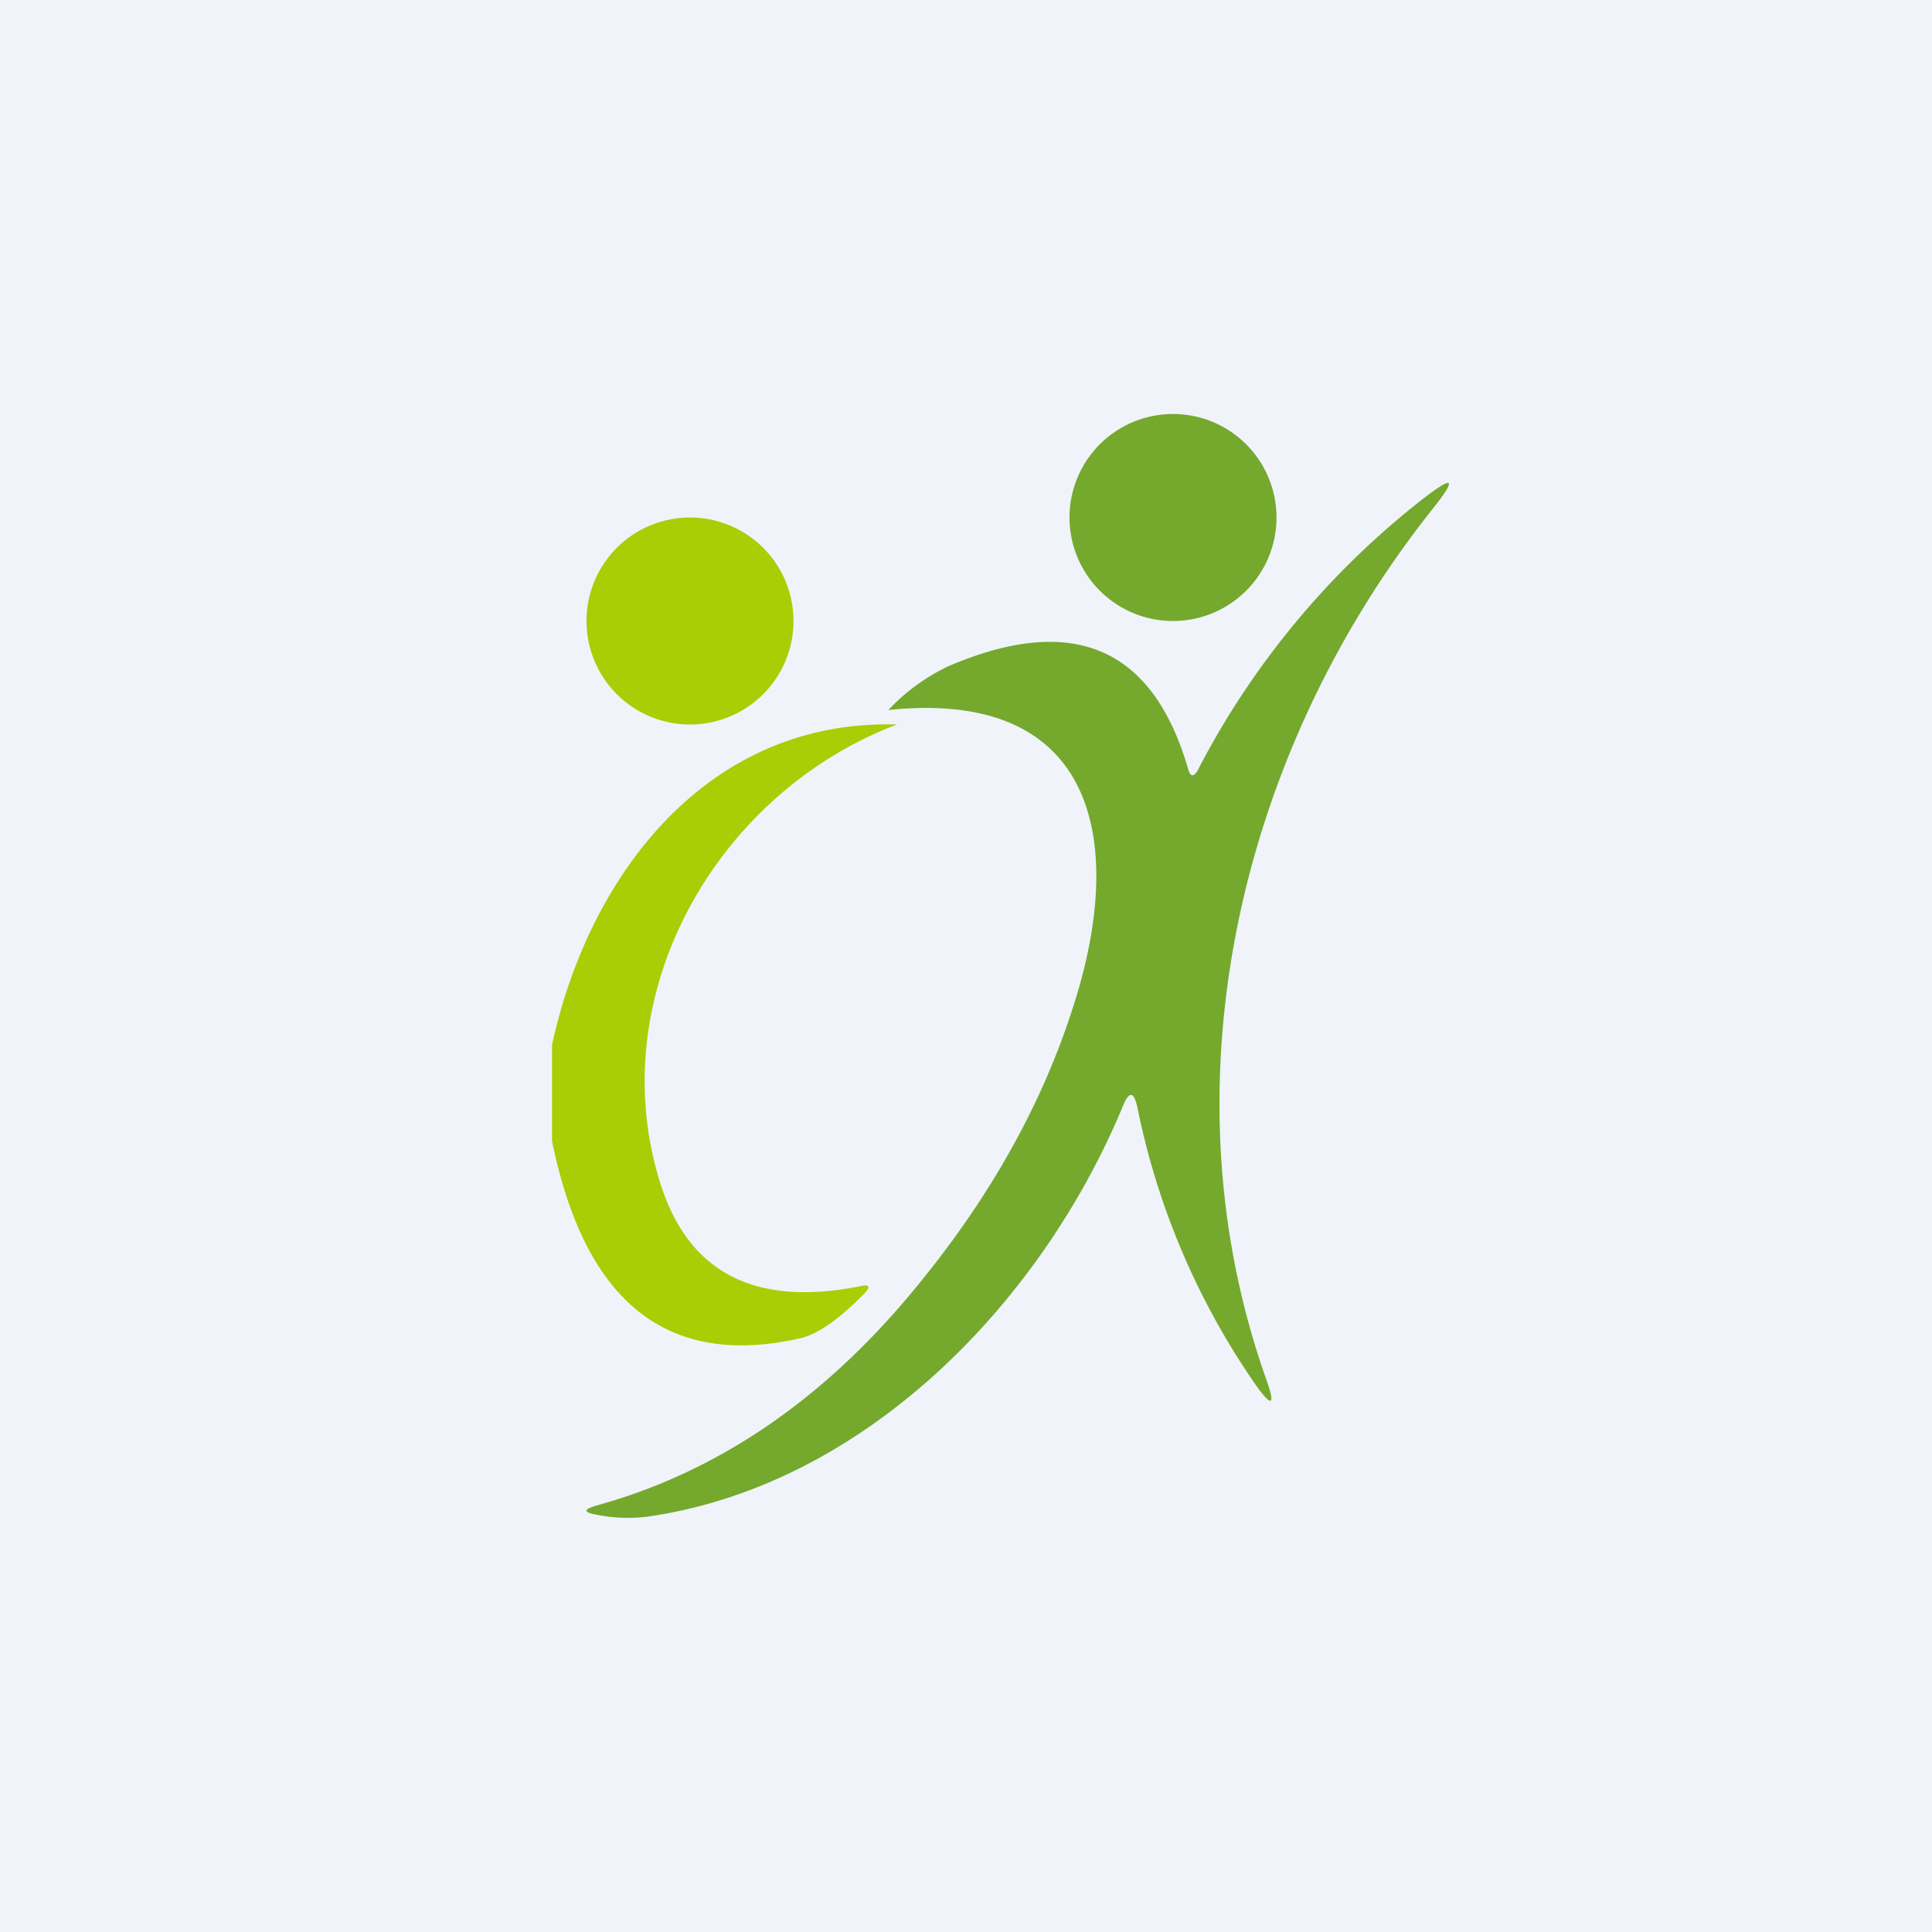 <!-- by TradeStack --><svg width="56" height="56" viewBox="0 0 56 56" xmlns="http://www.w3.org/2000/svg"><path fill="#F0F3FA" d="M0 0h56v56H0z"/><path d="M34 18a3 3 0 1 0 0-6 3 3 0 0 0 0 6Z" fill="#74A92D"/><path d="M25.75 20.58a5.78 5.78 0 0 1 1.74-1.27c3.6-1.54 5.91-.56 6.94 2.95.07.27.17.28.3.04a23.88 23.88 0 0 1 6.54-7.86c.87-.67.96-.58.28.28-5.6 7.02-7.9 16.68-4.84 25.28.26.74.16.8-.3.16a21.6 21.6 0 0 1-3.45-8.1c-.1-.42-.23-.43-.4-.03-2.36 5.72-7.49 11.03-13.79 11.93a4.6 4.6 0 0 1-1.45-.05c-.42-.07-.43-.16 0-.28 3.42-.95 6.45-2.99 9.06-6.11 2.29-2.73 3.9-5.6 4.82-8.64 1.4-4.6.5-8.92-5.45-8.3Z" fill="#74A92D"/><path d="M20 21a3 3 0 1 0 0-6 3 3 0 0 0 0 6ZM26 21c-5.27 2-8.57 7.87-6.86 13.3.82 2.6 2.75 3.59 5.8 2.98.27-.06.3.01.11.22-.74.75-1.38 1.2-1.9 1.3-3.82.85-6.2-1.06-7.15-5.73v-2.78c1.07-4.94 4.51-9.45 10-9.29Z" fill="#AACD06"/></svg>